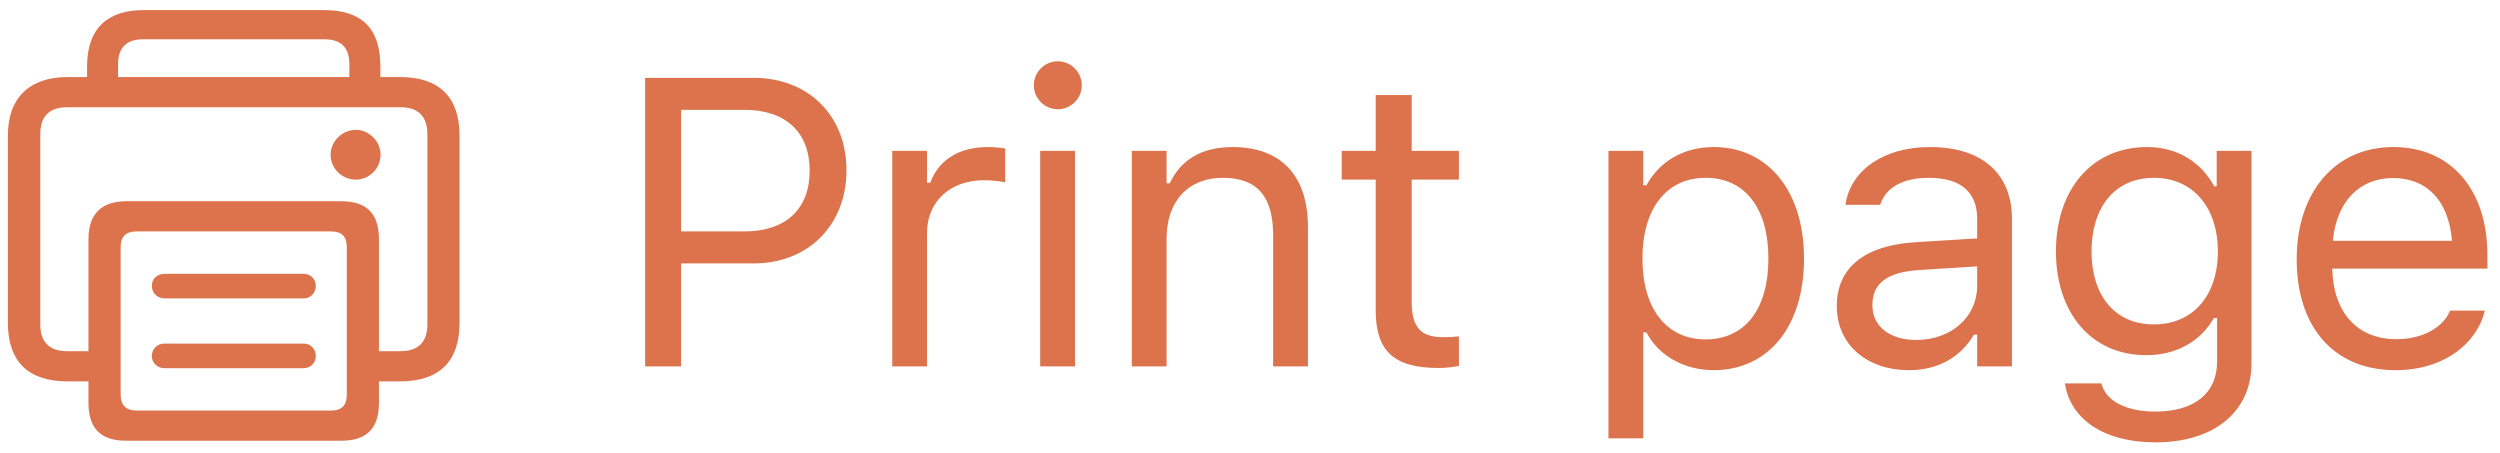 <svg width="116" height="21" viewBox="0 0 116 21" fill="none" xmlns="http://www.w3.org/2000/svg">
<path d="M3.13 17.696C1.321 17.696 0.366 16.787 0.366 14.977V6.294C0.366 4.494 1.414 3.576 3.13 3.576H4.04V3.084C4.04 1.275 5.032 0.468 6.665 0.468H15.024C16.75 0.468 17.649 1.275 17.649 3.084V3.576H18.568C20.368 3.576 21.323 4.494 21.323 6.294V14.977C21.323 16.787 20.368 17.696 18.568 17.696H17.584V18.679C17.584 19.913 16.991 20.451 15.812 20.451H5.876C4.698 20.451 4.104 19.913 4.104 18.679V17.696H3.13ZM5.478 2.982V3.576H16.211V2.982C16.211 2.203 15.822 1.822 15.043 1.822H6.646C5.876 1.822 5.478 2.203 5.478 2.982ZM15.812 9.337C16.991 9.337 17.584 9.875 17.584 11.109V16.295H18.586C19.403 16.295 19.83 15.868 19.83 15.052V6.22C19.83 5.403 19.403 4.977 18.586 4.977H3.112C2.286 4.977 1.869 5.403 1.869 6.22V15.052C1.869 15.868 2.286 16.295 3.112 16.295H4.104V11.109C4.104 9.875 4.754 9.337 5.876 9.337H15.812ZM15.339 7.175C15.339 6.563 15.877 6.025 16.508 6.025C17.13 6.025 17.659 6.563 17.659 7.175C17.659 7.825 17.13 8.335 16.508 8.335C15.877 8.335 15.339 7.825 15.339 7.175ZM6.34 19.05H15.358C15.859 19.05 16.091 18.809 16.091 18.308V11.471C16.091 10.97 15.859 10.738 15.358 10.738H6.34C5.849 10.738 5.598 10.97 5.598 11.471V18.308C5.598 18.809 5.849 19.05 6.34 19.05ZM7.63 13.846C7.296 13.846 7.045 13.595 7.045 13.261C7.045 12.946 7.296 12.705 7.63 12.705H14.087C14.412 12.705 14.653 12.946 14.653 13.261C14.653 13.595 14.412 13.846 14.087 13.846H7.63ZM7.63 17.084C7.296 17.084 7.045 16.833 7.045 16.518C7.045 16.193 7.296 15.942 7.63 15.942H14.087C14.412 15.942 14.653 16.193 14.653 16.518C14.653 16.833 14.412 17.084 14.087 17.084H7.63ZM29.933 17V3.613H34.98C37.494 3.613 39.275 5.348 39.275 7.89V7.908C39.275 10.45 37.494 12.222 34.98 12.222H31.603V17H29.933ZM34.553 5.097H31.603V10.738H34.553C36.464 10.738 37.568 9.689 37.568 7.927V7.908C37.568 6.146 36.464 5.097 34.553 5.097ZM41.4 17V6.999H43.014V8.483H43.163C43.543 7.435 44.48 6.823 45.835 6.823C46.141 6.823 46.484 6.86 46.642 6.888V8.456C46.308 8.4 46.002 8.363 45.649 8.363C44.109 8.363 43.014 9.337 43.014 10.803V17H41.4ZM49.082 5.069C48.47 5.069 47.969 4.568 47.969 3.956C47.969 3.344 48.47 2.843 49.082 2.843C49.694 2.843 50.195 3.344 50.195 3.956C50.195 4.568 49.694 5.069 49.082 5.069ZM48.266 17V6.999H49.88V17H48.266ZM52.515 17V6.999H54.129V8.502H54.277C54.778 7.444 55.715 6.823 57.191 6.823C59.436 6.823 60.688 8.149 60.688 10.524V17H59.074V10.914C59.074 9.114 58.332 8.251 56.736 8.251C55.14 8.251 54.129 9.328 54.129 11.081V17H52.515ZM66.756 17.074C64.696 17.074 63.833 16.314 63.833 14.402V8.335H62.256V6.999H63.833V4.411H65.503V6.999H67.693V8.335H65.503V13.994C65.503 15.172 65.911 15.646 66.95 15.646C67.238 15.646 67.396 15.636 67.693 15.608V16.981C67.377 17.037 67.071 17.074 66.756 17.074ZM74.632 20.34V6.999H76.247V8.595H76.395C77.007 7.481 78.121 6.823 79.512 6.823C82.045 6.823 83.706 8.873 83.706 11.99V12.009C83.706 15.145 82.054 17.176 79.512 17.176C78.139 17.176 76.942 16.49 76.395 15.423H76.247V20.34H74.632ZM79.141 15.748C80.969 15.748 82.054 14.337 82.054 12.009V11.99C82.054 9.662 80.969 8.251 79.141 8.251C77.323 8.251 76.21 9.68 76.21 11.99V12.009C76.21 14.319 77.323 15.748 79.141 15.748ZM88.567 17.176C86.665 17.176 85.227 16.026 85.227 14.207V14.189C85.227 12.408 86.545 11.378 88.873 11.239L91.74 11.062V10.153C91.74 8.919 90.989 8.251 89.495 8.251C88.298 8.251 87.51 8.697 87.25 9.476L87.241 9.504H85.626L85.636 9.448C85.895 7.88 87.417 6.823 89.551 6.823C91.991 6.823 93.354 8.075 93.354 10.153V17H91.74V15.525H91.592C90.961 16.592 89.912 17.176 88.567 17.176ZM86.879 14.17C86.879 15.182 87.742 15.775 88.901 15.775C90.543 15.775 91.74 14.699 91.74 13.271V12.361L89.068 12.528C87.547 12.621 86.879 13.159 86.879 14.152V14.17ZM100.016 20.525C97.604 20.525 96.064 19.44 95.813 17.798L95.832 17.789H97.501L97.511 17.798C97.687 18.559 98.578 19.097 100.016 19.097C101.806 19.097 102.873 18.252 102.873 16.777V14.755H102.725C102.094 15.859 100.962 16.48 99.589 16.48C97.001 16.48 95.396 14.477 95.396 11.675V11.656C95.396 8.854 97.01 6.823 99.626 6.823C101.036 6.823 102.131 7.519 102.743 8.65H102.855V6.999H104.469V16.861C104.469 19.097 102.743 20.525 100.016 20.525ZM99.942 15.052C101.797 15.052 102.91 13.66 102.91 11.675V11.656C102.91 9.671 101.788 8.251 99.942 8.251C98.086 8.251 97.047 9.671 97.047 11.656V11.675C97.047 13.66 98.086 15.052 99.942 15.052ZM111.149 17.176C108.291 17.176 106.566 15.172 106.566 12.037V12.027C106.566 8.938 108.328 6.823 111.047 6.823C113.765 6.823 115.416 8.845 115.416 11.832V12.463H108.217C108.263 14.532 109.405 15.738 111.186 15.738C112.54 15.738 113.375 15.098 113.644 14.495L113.681 14.412H115.296L115.277 14.486C114.934 15.84 113.505 17.176 111.149 17.176ZM111.037 8.261C109.553 8.261 108.421 9.272 108.245 11.174H113.774C113.607 9.198 112.512 8.261 111.037 8.261Z" fill="#DC734C"/>
</svg>
